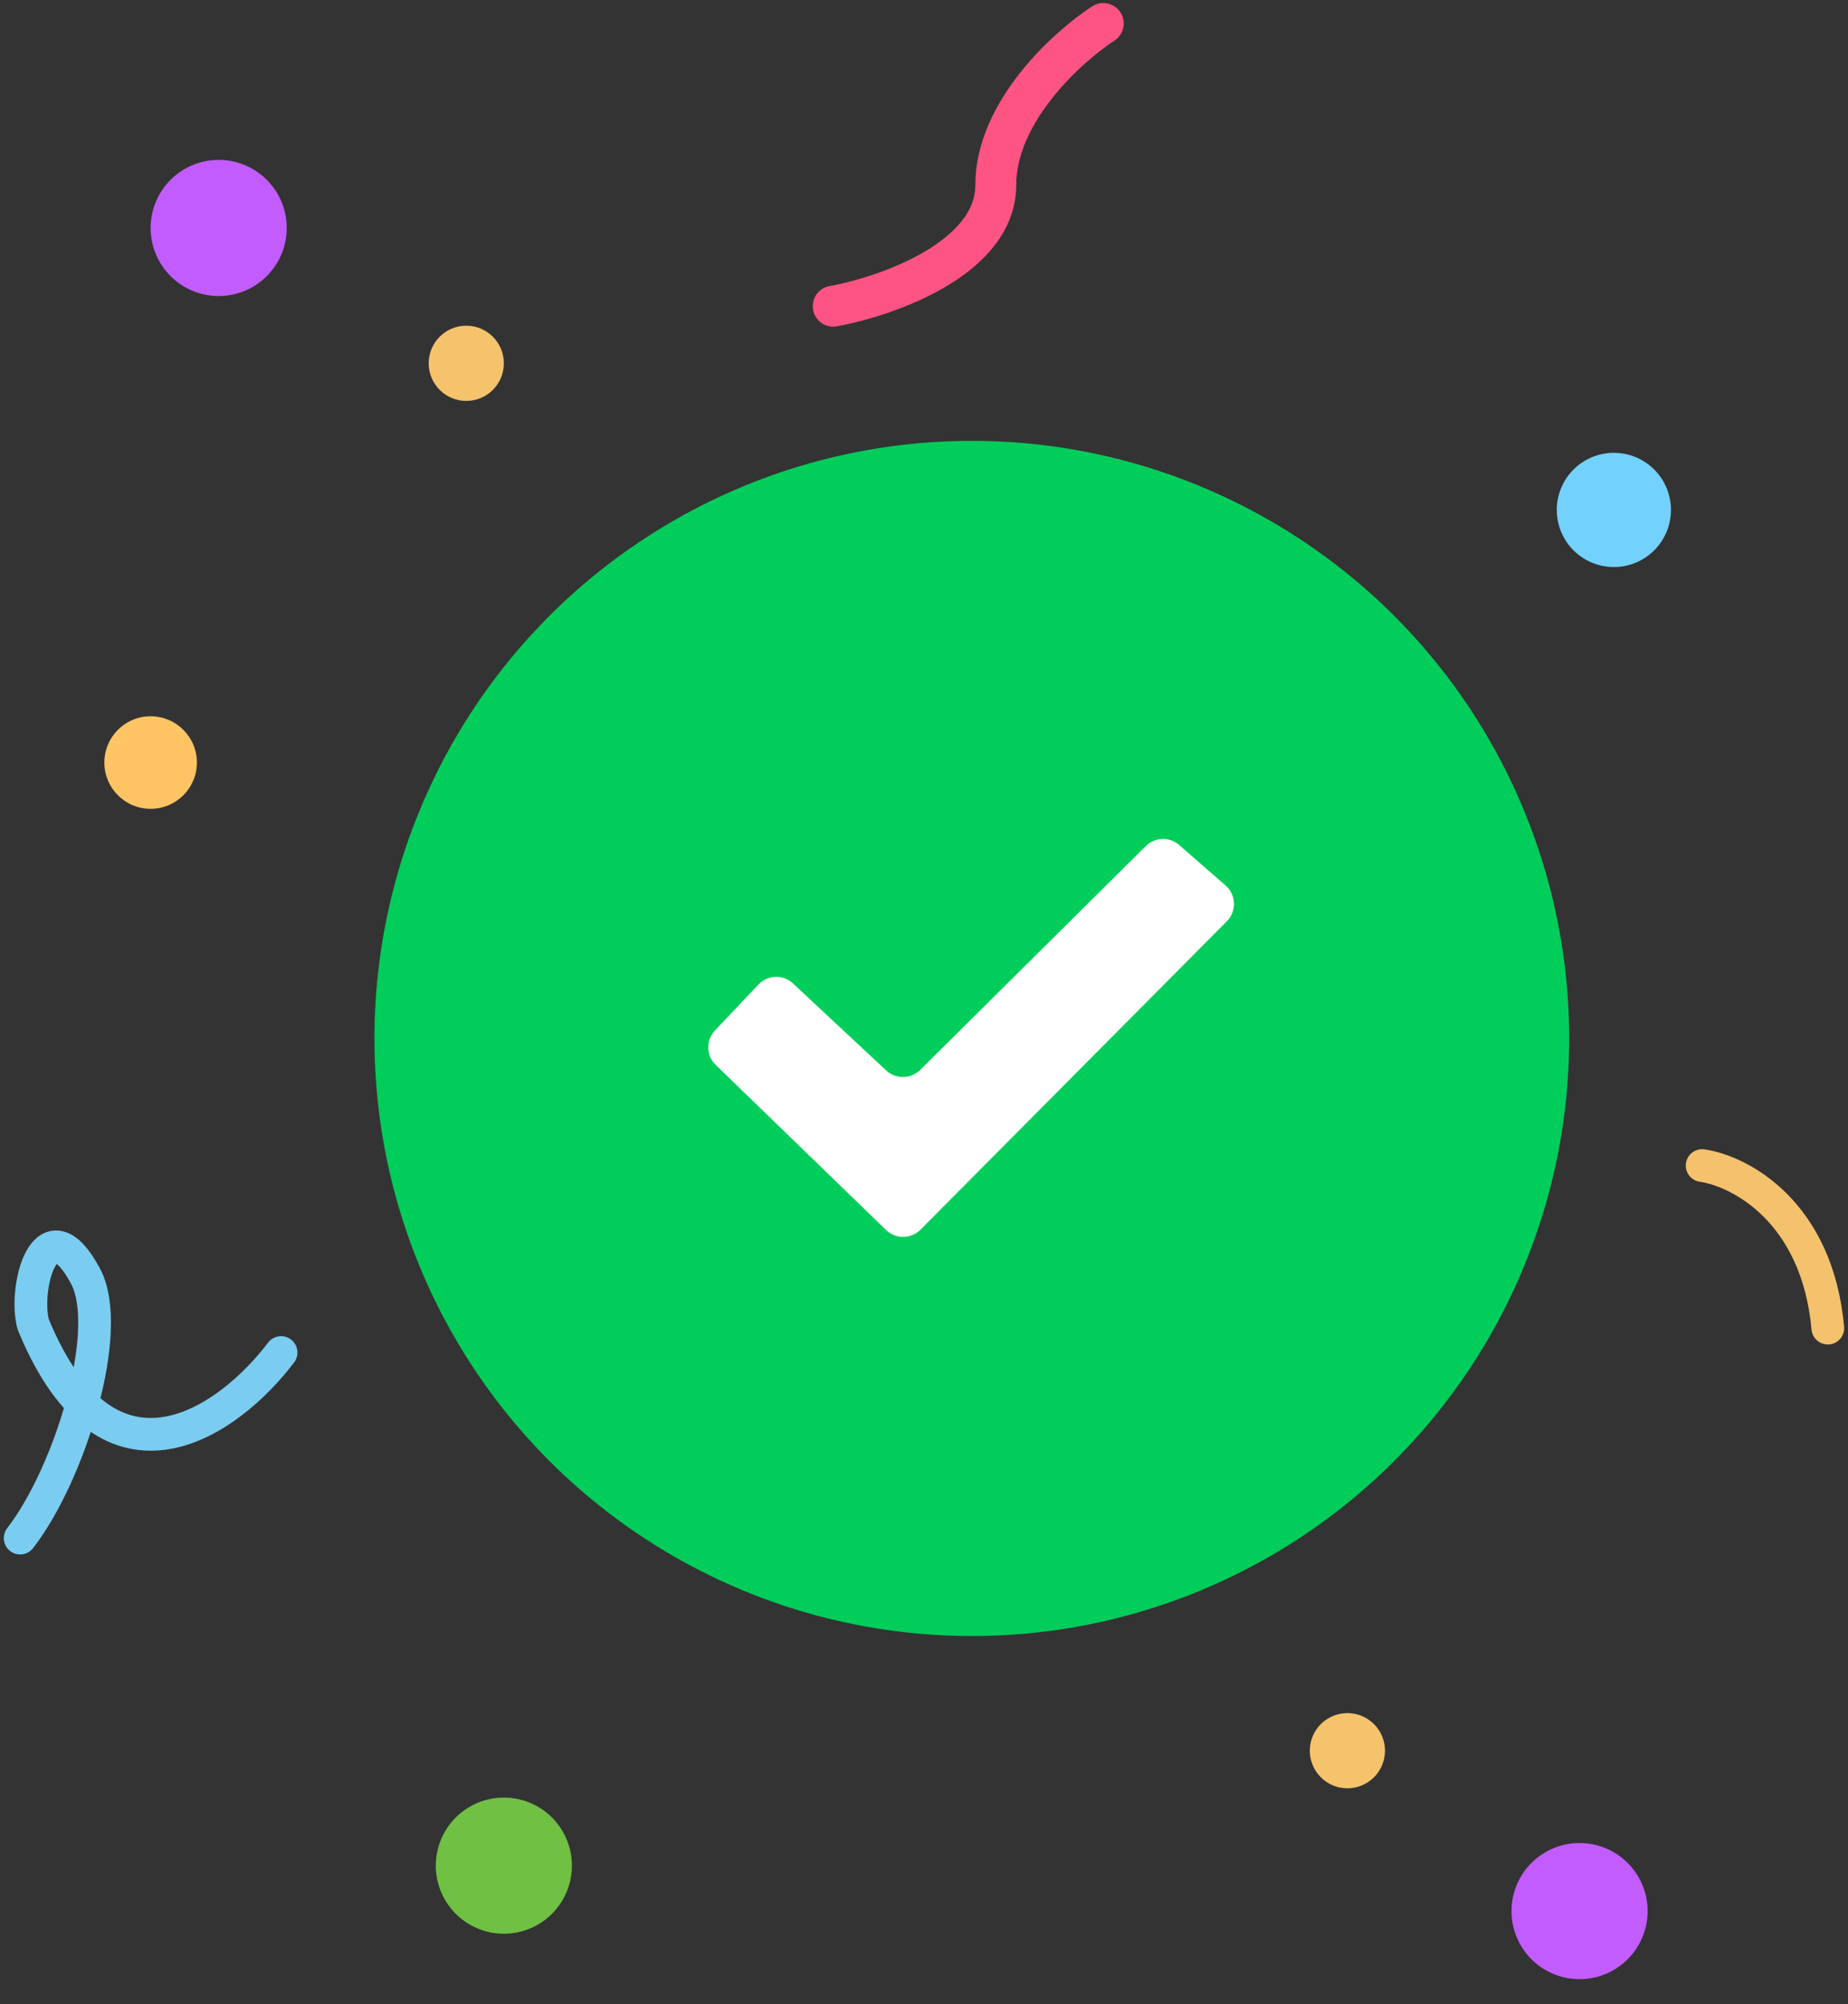 <svg width="226" height="245" viewBox="0 0 226 245" fill="none" xmlns="http://www.w3.org/2000/svg">
<rect x="0" y="0" width="226" height="245" fill="#333333" stroke="none"/>
<circle cx="118.848" cy="126.946" r="73.053" fill="#01CD5B"/>
<path d="M101.896 37.433C108.524 36.226 121.778 31.574 121.778 22.621C121.778 13.668 130.543 5.725 134.925 2.872" stroke="#FE5484" stroke-width="5" stroke-linecap="round" stroke-linejoin="round"/>
<path d="M108.375 130.856L96.983 120.224C95.778 119.099 93.891 119.157 92.758 120.353L87.439 125.968C86.308 127.161 86.349 129.042 87.529 130.186L108.358 150.364C109.537 151.506 111.415 151.488 112.573 150.323L150.038 112.624C151.261 111.394 151.189 109.387 149.882 108.248L144.207 103.301C143.022 102.267 141.24 102.325 140.124 103.432L112.534 130.793C111.39 131.928 109.553 131.956 108.375 130.856Z" fill="white"/>
<circle cx="197.367" cy="62.338" r="6.98" fill="#73D2FD"/>
<circle cx="57.023" cy="44.413" r="4.597" fill="#F5C36C"/>
<circle cx="18.421" cy="93.219" r="5.659" fill="#FFC463"/>
<circle cx="4.597" cy="4.597" r="4.597" transform="matrix(-0.45 -0.893 -0.893 0.45 170.953 216.055)" fill="#F5C36C"/>
<circle cx="26.743" cy="27.869" r="8.322" fill="#C25CFE"/>
<circle cx="8.322" cy="8.322" r="8.322" transform="matrix(-0.45 -0.893 -0.893 0.45 204.348 237.313)" fill="#C25CFE"/>
<circle cx="8.322" cy="8.322" r="8.322" transform="matrix(-0.45 -0.893 -0.893 0.45 72.795 231.759)" fill="#70C043"/>
<path d="M208.163 142.488C212.744 143.152 222.231 148.056 223.532 162.361" stroke="#F4C26C" stroke-width="4" stroke-linecap="round" stroke-linejoin="round"/>
<path d="M34.374 165.344C28.148 173.587 13.41 184.421 4.126 162.054C4.071 161.921 4.023 161.781 3.992 161.64C2.965 156.927 5.725 147.148 10.458 156.009C13.956 162.556 8.598 180.096 2.468 188.029" stroke="#7ACDF0" stroke-width="4" stroke-linecap="round" stroke-linejoin="round"/>
</svg>
